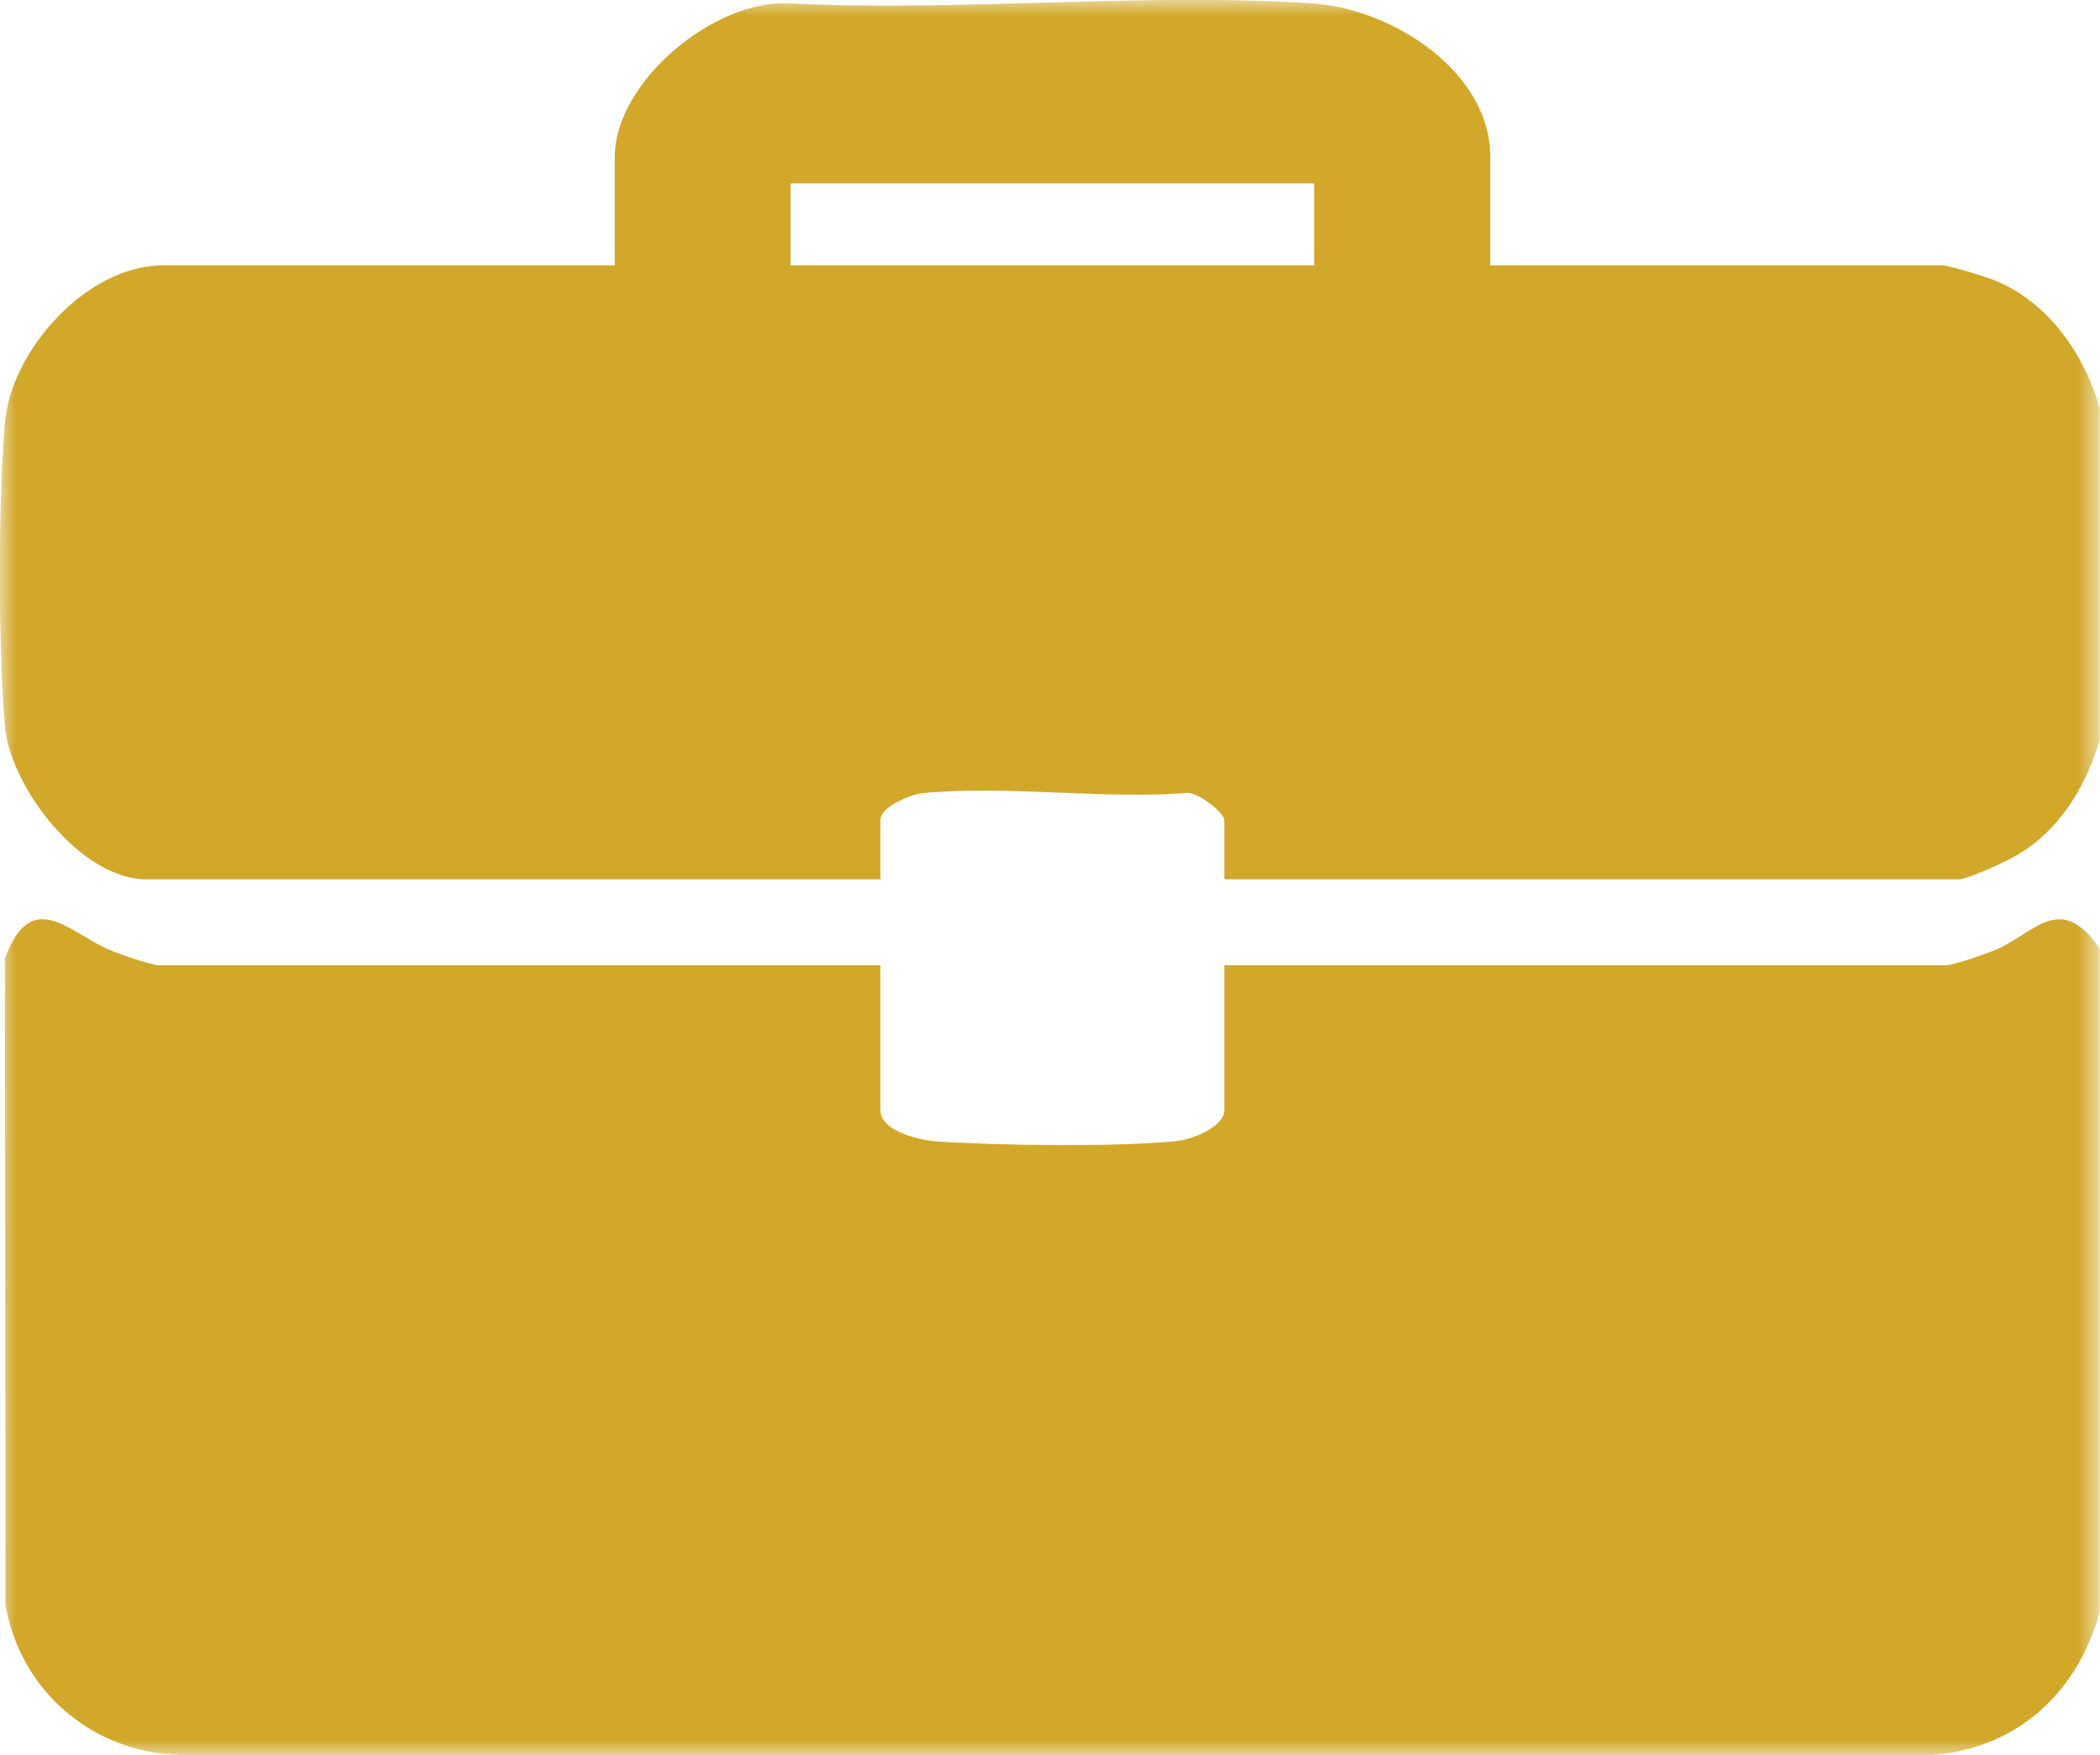 <svg width="68.216" height="57.008" viewBox="0 0 68.216 57.008" fill="none" xmlns="http://www.w3.org/2000/svg" xmlns:xlink="http://www.w3.org/1999/xlink">
	<desc>
			Created with Pixso.
	</desc>
	<defs/>
	<mask id="mask1_291" mask-type="alpha" maskUnits="userSpaceOnUse" x="0" y="0" width="68.216" height="57.008">
		<g style="mix-blend-mode:normal">
			<rect id="Rectangle 32" width="68.216" height="57.008" fill="#D2A82B" fill-opacity="1"/>
		</g>
	</mask>
	<g mask="url(#mask1_291)">
		<g style="mix-blend-mode:normal">
			<path id="Path 157" d="M68.21 52.35C67.49 54.95 65.58 56.75 62.83 57L5.8 57C2.98 56.9 0.66 54.91 0.18 52.13L0.16 31.14C1.01 28.8 2.22 30.26 3.53 30.84C3.8 30.96 4.92 31.35 5.15 31.35L28.6 31.35L28.6 36.06C28.6 36.74 29.87 37.03 30.39 37.07C32.43 37.21 36.24 37.26 38.24 37.06C38.71 37.01 39.77 36.61 39.77 36.06L39.77 31.35L63.23 31.35C63.45 31.35 64.57 30.96 64.85 30.84C66.15 30.26 66.93 28.97 68.21 30.81L68.21 52.35Z" fill="#D2A82B" fill-opacity="1" fill-rule="nonzero"/>
		</g>
	</g>
	<g mask="url(#mask1_291)">
		<g style="mix-blend-mode:normal">
			<path id="Path 158" d="M68.21 24.04C67.74 25.57 66.92 26.95 65.51 27.78C65.19 27.97 63.92 28.56 63.63 28.56L39.77 28.56L39.77 26.63C39.77 26.4 38.86 25.67 38.51 25.76C35.78 25.96 32.68 25.5 29.99 25.76C29.58 25.8 28.6 26.2 28.6 26.63L28.6 28.56L4.75 28.56C2.64 28.56 0.33 25.58 0.16 23.58C-0.06 21.06 -0.06 16.25 0.16 13.73C0.36 11.37 2.83 8.62 5.28 8.62L19.97 8.62L19.97 5.1C19.97 2.66 23.19 -0.01 25.61 0.11C31.18 0.39 37.1 -0.25 42.63 0.11C45.17 0.27 48.41 2.29 48.41 5.1L48.41 8.62L63.09 8.62C63.31 8.62 64.48 8.98 64.75 9.09C66.51 9.77 67.72 11.51 68.21 13.27L68.21 24.04ZM42.69 5.96L25.68 5.96L25.68 8.62L42.69 8.62L42.69 5.96Z" fill="#D2A82B" fill-opacity="1" fill-rule="nonzero"/>
		</g>
	</g>
</svg>
